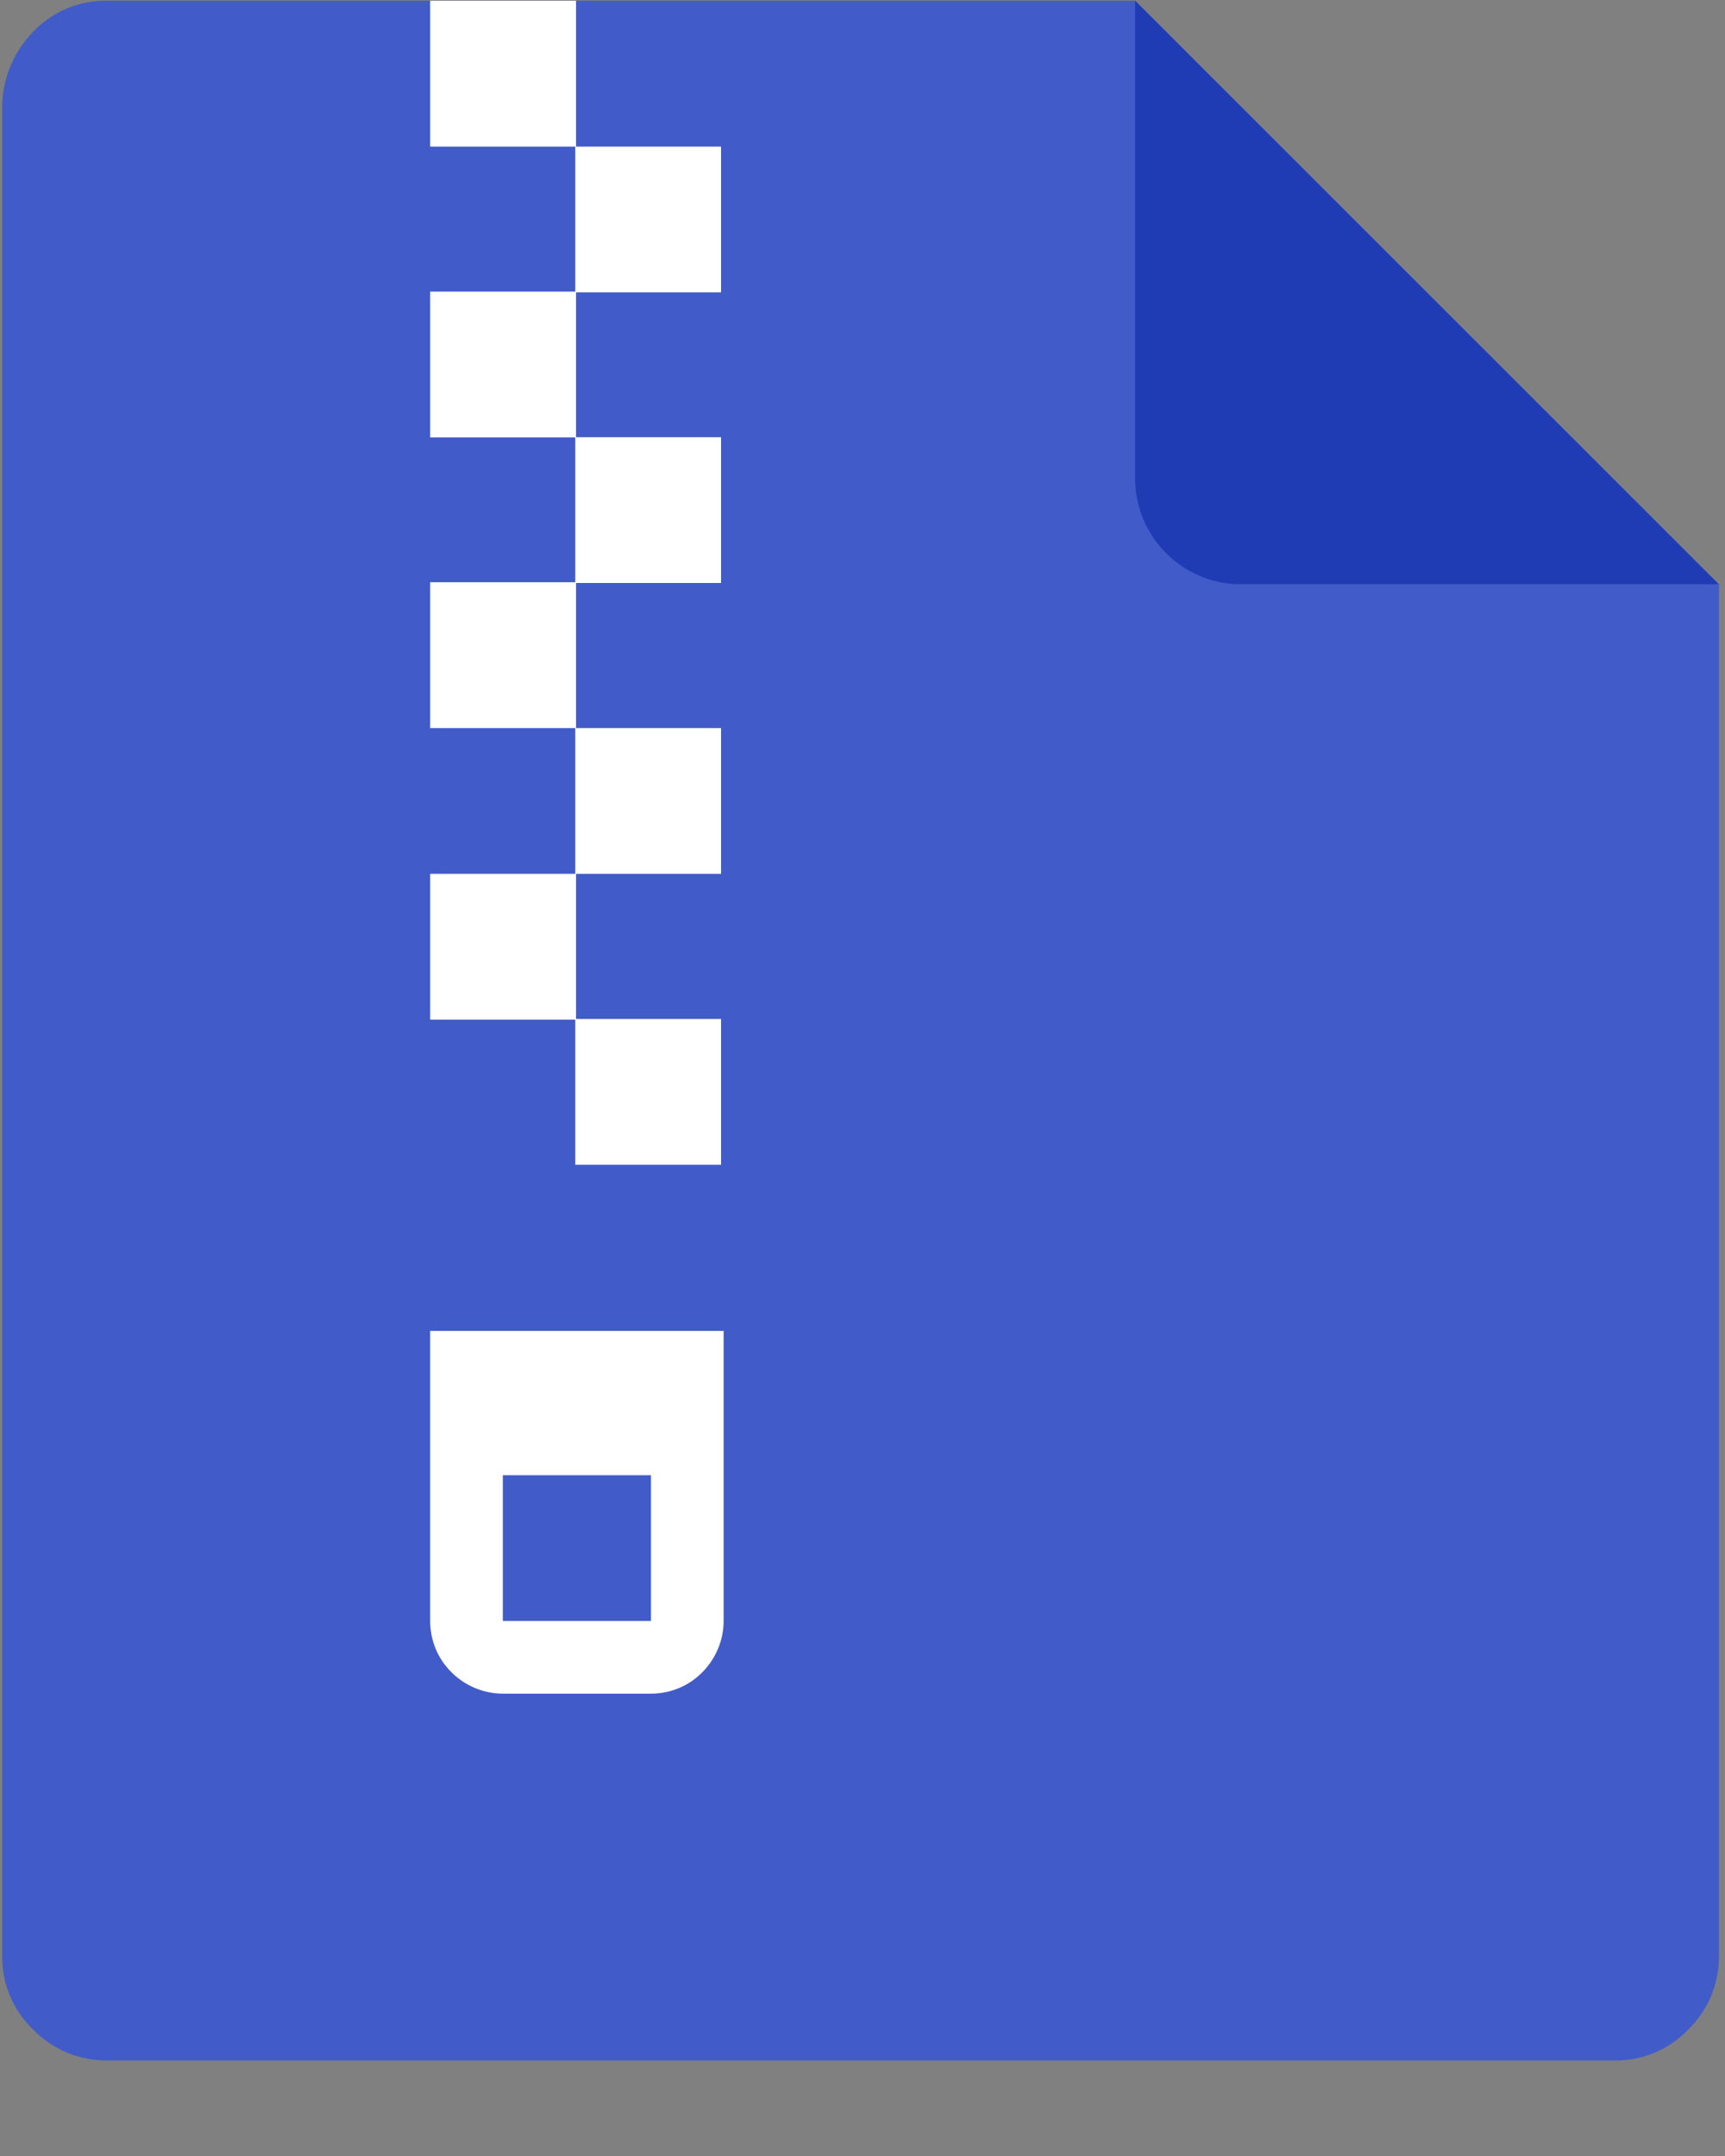<?xml version="1.0" encoding="UTF-8"?>
<svg width="16px" height="20px" viewBox="0 0 16 20" version="1.1" xmlns="http://www.w3.org/2000/svg" xmlns:xlink="http://www.w3.org/1999/xlink">
    <rect x="0" y="0" width="16" height="20" fill="#808080" stroke="none"/>
    <title>编组</title>
    <g id="UI&amp;UX上传" stroke="none" stroke-width="1" fill="none" fill-rule="evenodd">
        <g id="需求池-编辑-详情" transform="translate(-960, -917)" fill-rule="nonzero">
            <g id="编组-3备份" transform="translate(940, 48)">
                <g id="编组" transform="translate(20, 869)">
                    <path d="M0.977,0.007 C0.725,0.007 0.483,0.11 0.308,0.294 C0.133,0.473 0.03,0.711 0.021,0.963 L0.021,18.158 C0.021,18.41 0.124,18.652 0.308,18.827 C0.483,19.009 0.725,19.111 0.977,19.114 L14.988,19.114 C15.24,19.114 15.483,19.011 15.658,18.827 C15.84,18.652 15.942,18.41 15.944,18.158 L15.944,5.42 L10.529,0.007 L0.977,0.007 Z" id="路径" fill="#415BC9"></path>
                    <path d="M15.942,5.42 L11.486,5.42 C10.963,5.406 10.543,4.986 10.529,4.464 L10.529,0.007 L15.942,5.42 Z" id="路径" fill="#203CB4"></path>
                    <path d="M3.99,0.007 L5.343,0.007 L5.343,1.36 L3.99,1.36 L3.99,0.007 L3.99,0.007 Z M5.336,1.36 L6.688,1.36 L6.688,2.712 L5.336,2.712 L5.336,1.36 Z" id="形状" fill="#FFFFFF"></path>
                    <path d="M3.99,2.705 L5.343,2.705 L5.343,4.058 L3.99,4.058 L3.99,2.705 Z M5.336,4.056 L6.688,4.056 L6.688,5.408 L5.336,5.408 L5.336,4.056 Z" id="形状" fill="#FFFFFF"></path>
                    <path d="M3.99,5.401 L5.343,5.401 L5.343,6.754 L3.99,6.754 L3.99,5.401 Z M5.336,6.754 L6.688,6.754 L6.688,8.106 L5.336,8.106 L5.336,6.754 Z M3.99,8.106 L5.343,8.106 L5.343,9.459 L3.99,9.459 L3.99,8.106 Z" id="形状" fill="#FFFFFF"></path>
                    <path d="M5.336,9.452 L6.688,9.452 L6.688,10.805 L5.336,10.805 L5.336,9.452 L5.336,9.452 Z M3.99,12.346 L3.99,15.037 C3.99,15.217 4.06,15.387 4.188,15.513 C4.314,15.639 4.487,15.711 4.664,15.711 L6.038,15.711 C6.217,15.711 6.388,15.641 6.514,15.513 C6.639,15.387 6.712,15.215 6.712,15.037 L6.712,12.346 L3.99,12.346 Z M6.038,15.037 L4.664,15.037 L4.664,13.685 L6.038,13.685 L6.038,15.037 L6.038,15.037 Z" id="形状" fill="#FFFFFF"></path>
                </g>
            </g>
        </g>
    </g>
</svg>